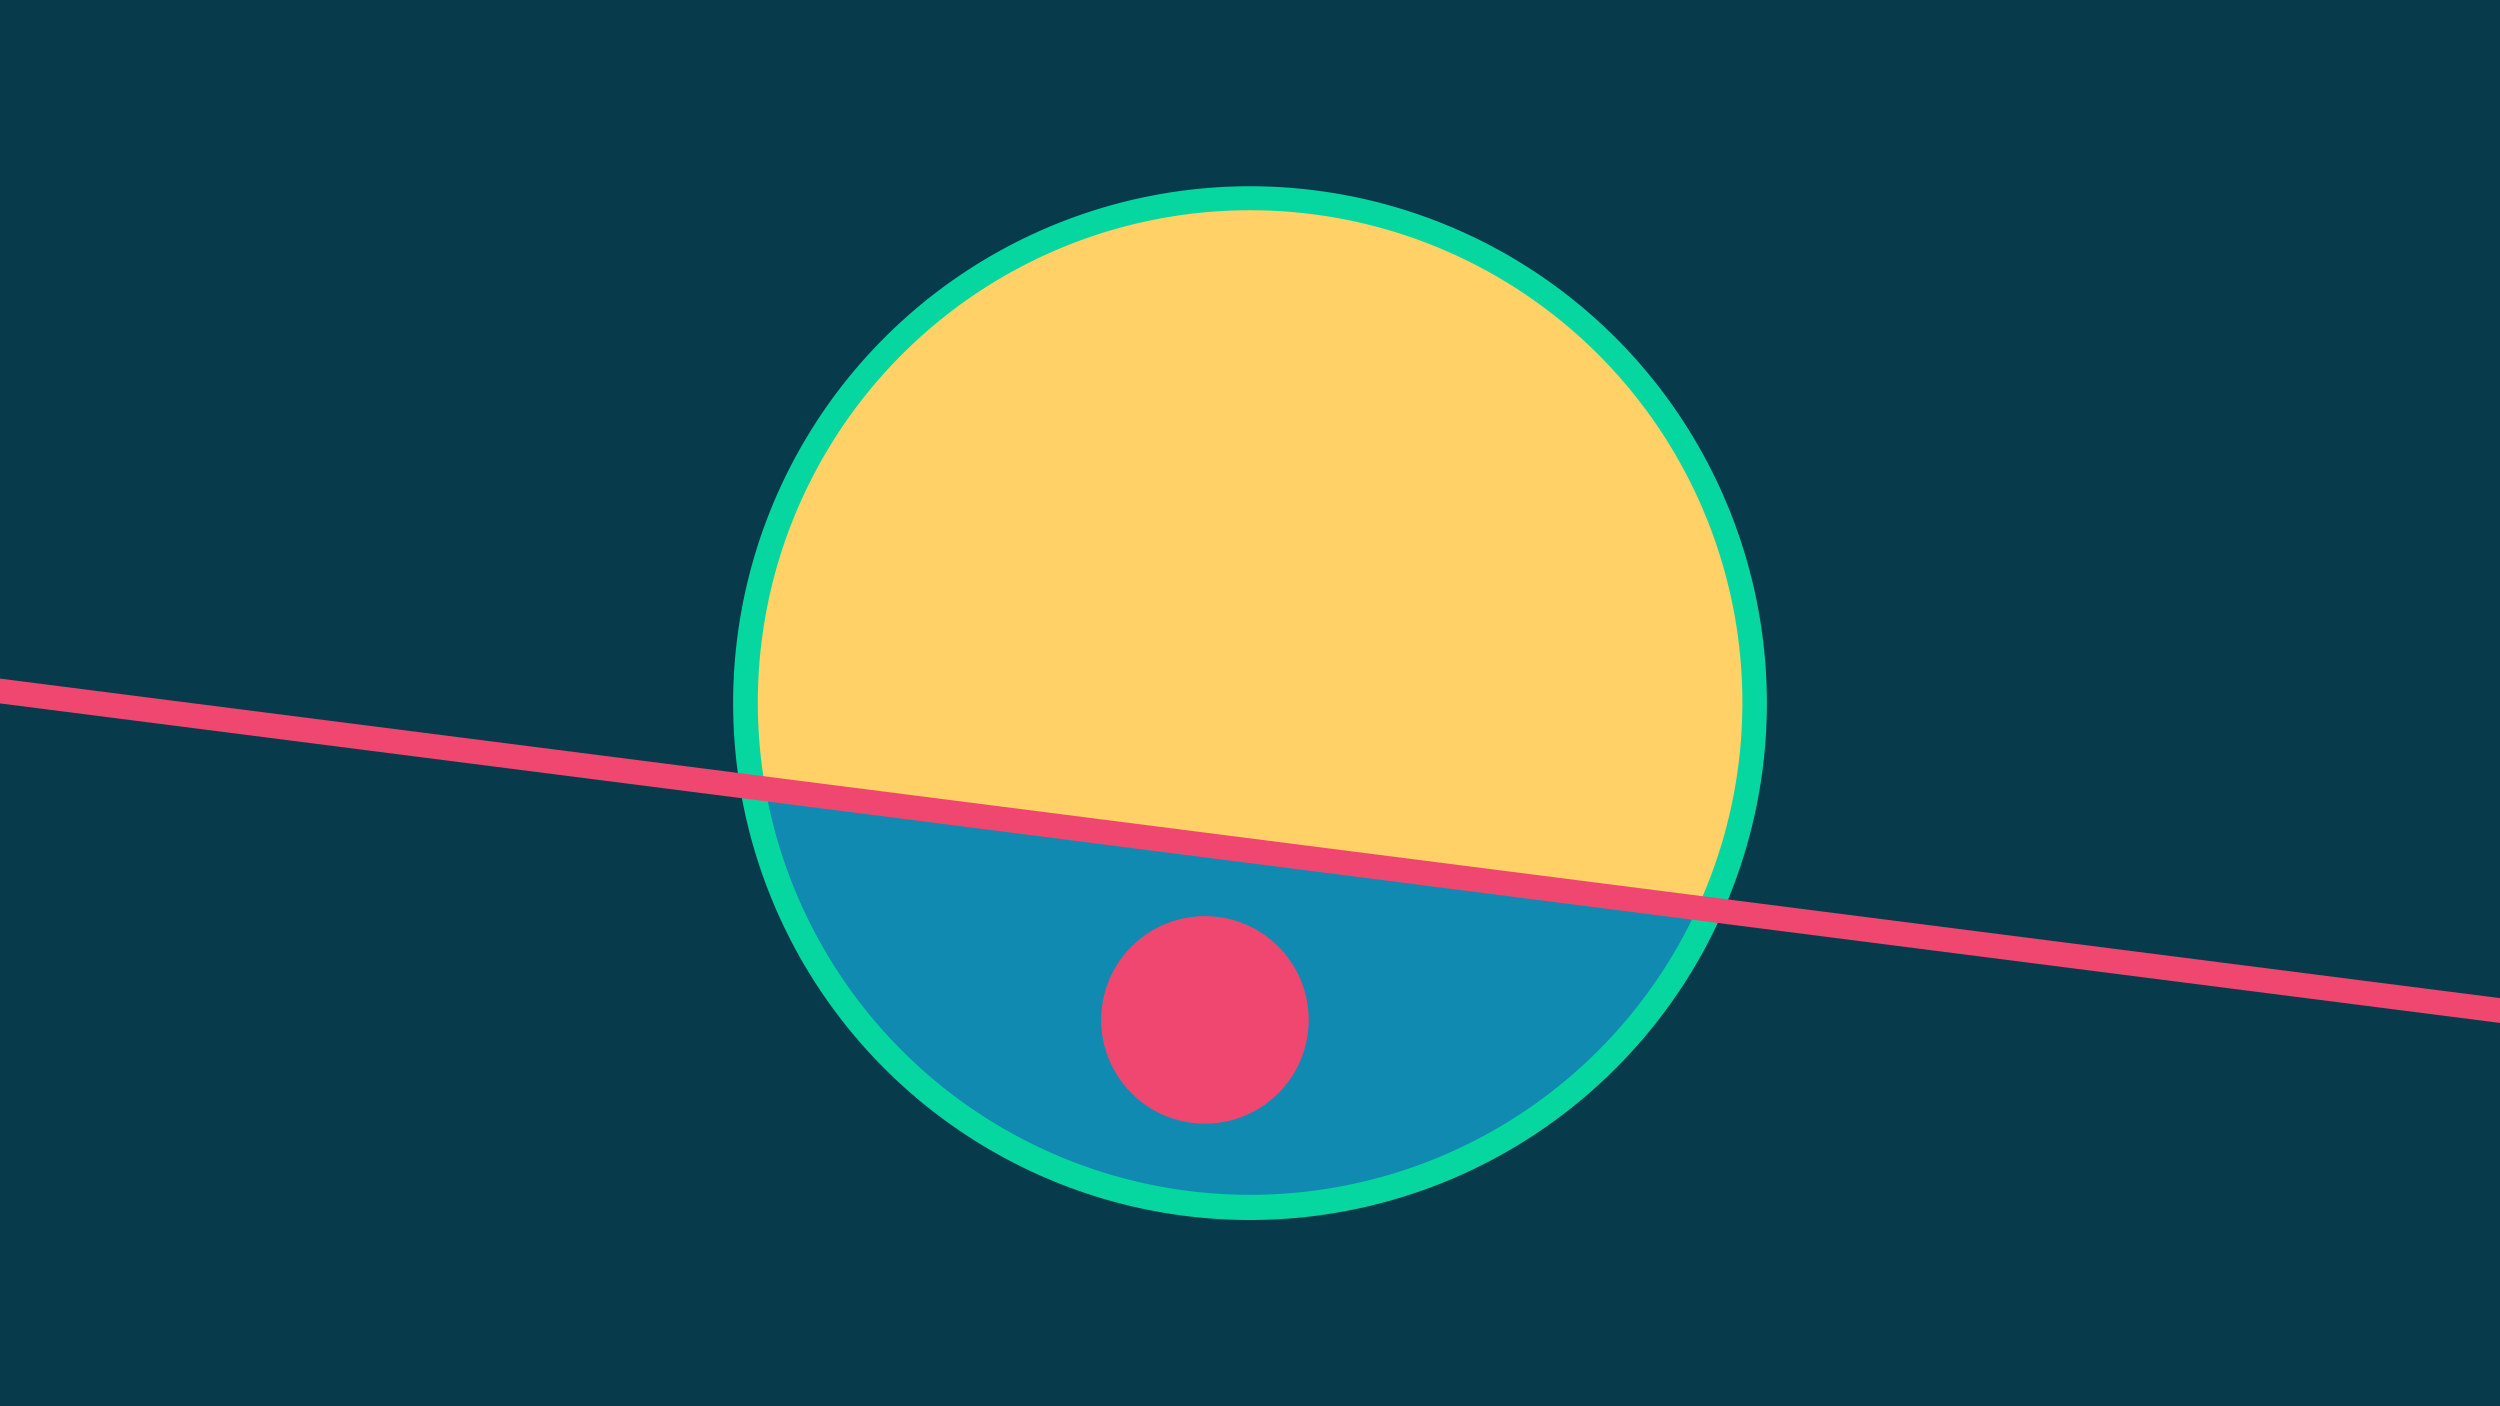 <svg width="1200" height="675" viewBox="-500 -500 1200 675" xmlns="http://www.w3.org/2000/svg"><path d="M-500-500h1200v675h-1200z" fill="#073b4c"/><path d="M100 85.6a248.1 248.1 0 1 1 0-496.2 248.1 248.1 0 0 1 0 496.2" fill="#06d6a0"/><path d="M314.8-64.2a236.3 236.3 0 0 1-447.4-57.2z"  fill="#118ab2" /><path d="M314.8-64.2a236.3 236.3 0 1 0-447.4-57.2z"  fill="#ffd166" /><path d="M80.6 39.3a49.8 49.8 0 1 1 0-99.5 49.8 49.8 0 0 1 0 99.5" fill="#ef476f"/><path d="M-510,-169.588L710,-13.662" stroke-width="11.812" stroke="#ef476f" /></svg>